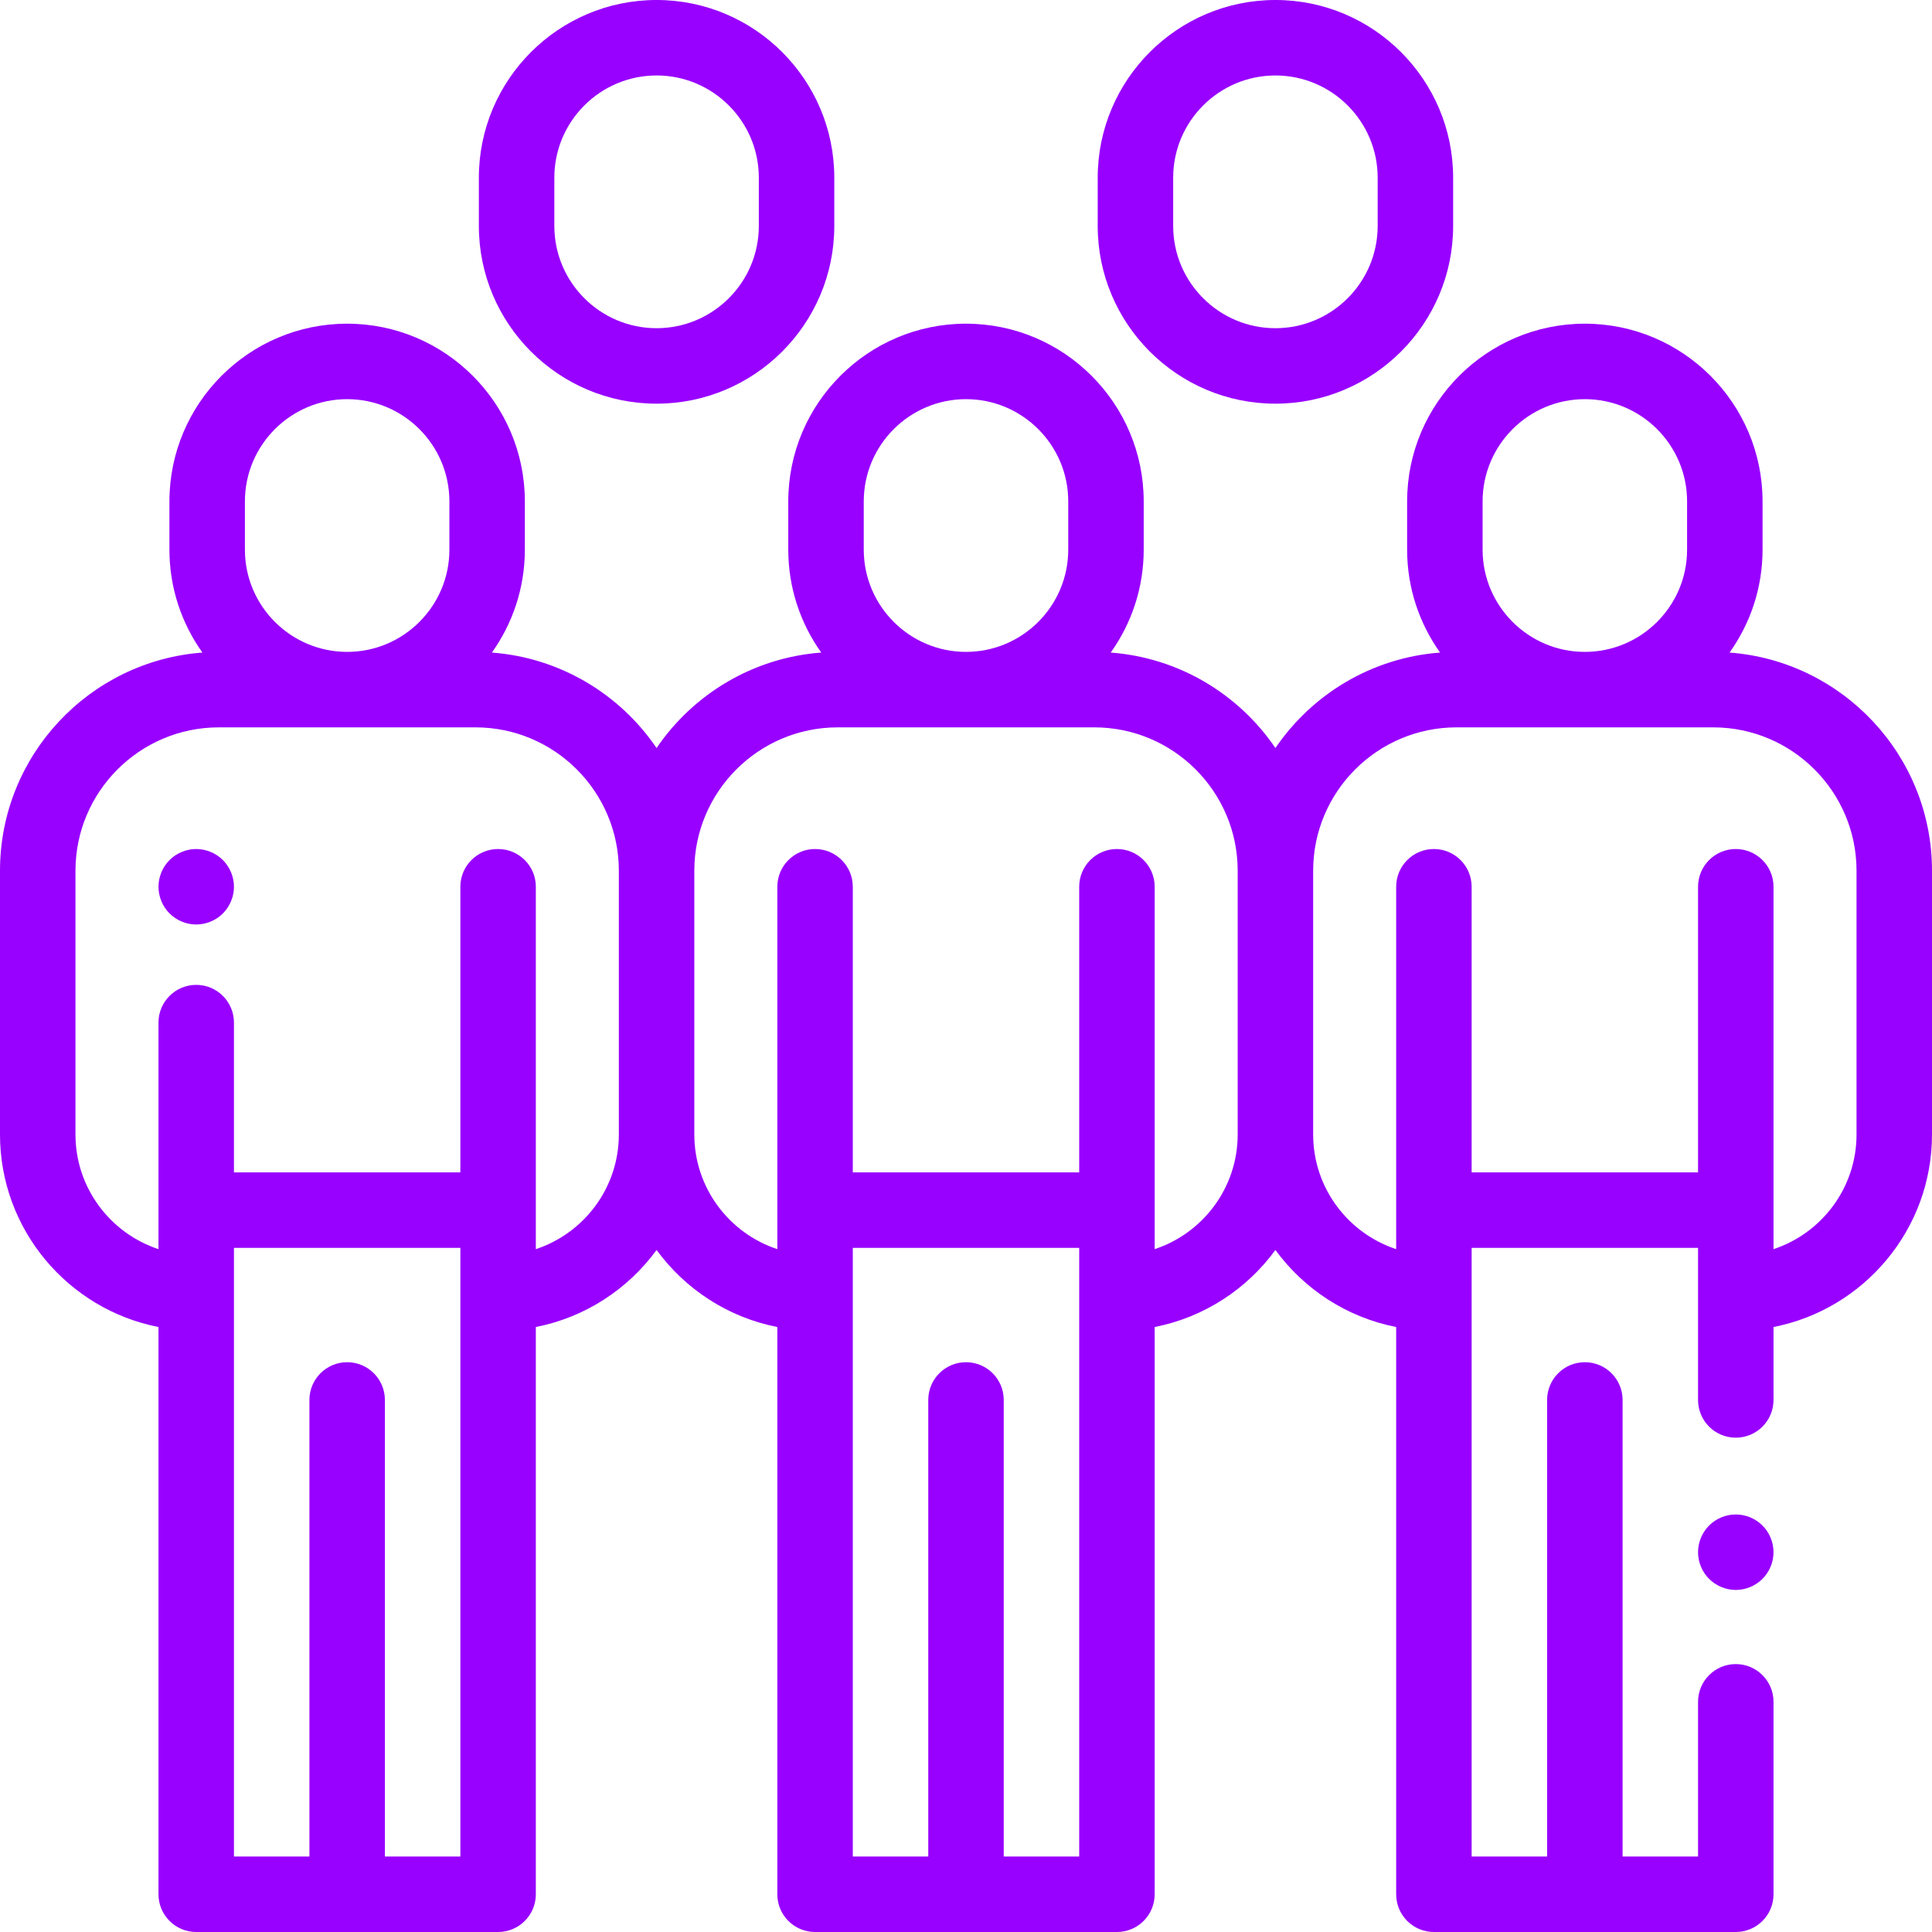 <?xml version="1.0" encoding="UTF-8"?> <svg xmlns="http://www.w3.org/2000/svg" xmlns:xlink="http://www.w3.org/1999/xlink" id="Capa_1" x="0px" y="0px" viewBox="0 0 512 512" style="enable-background:new 0 0 512 512;" xml:space="preserve" width="512px" height="512px"><g><g> <g> <path d="M59.069,227.93C57.21,226.07,54.63,225,52,225s-5.21,1.07-7.07,2.93S42,232.37,42,235s1.069,5.21,2.93,7.07 c1.861,1.86,4.44,2.93,7.07,2.93s5.21-1.07,7.069-2.93C60.93,240.21,62,237.63,62,235S60.93,229.79,59.069,227.93z" data-original="#000000" class="active-path" data-old_color="#000000" fill="#9800FF"></path> </g> </g><g> <g> <path d="M174,0c-25.969,0-47.096,21.127-47.096,47.095v12.787c0,25.968,21.127,47.095,47.096,47.095s47.096-21.127,47.096-47.095 V47.095C221.096,21.127,199.969,0,174,0z M201.096,59.882c0,14.94-12.155,27.095-27.096,27.095 c-14.941,0-27.096-12.155-27.096-27.095V47.095C146.904,32.155,159.06,20,174,20s27.096,12.155,27.096,27.095V59.882z" data-original="#000000" class="active-path" data-old_color="#000000" fill="#9800FF"></path> </g> </g><g> <g> <path d="M338,0c-25.969,0-47.096,21.127-47.096,47.095v12.787c0,25.968,21.127,47.095,47.096,47.095s47.096-21.127,47.096-47.095 V47.095C385.096,21.127,363.969,0,338,0z M365.096,59.882c0,14.94-12.155,27.095-27.096,27.095 c-14.941,0-27.096-12.155-27.096-27.095V47.095C310.904,32.155,323.06,20,338,20s27.096,12.155,27.096,27.095V59.882z" data-original="#000000" class="active-path" data-old_color="#000000" fill="#9800FF"></path> </g> </g><g> <g> <path d="M458.356,172.938c5.494-7.703,8.739-17.115,8.739-27.276v-12.786c0-25.968-21.127-47.095-47.096-47.095 s-47.096,21.127-47.096,47.095v12.786c0,10.161,3.246,19.573,8.739,27.276c-18.131,1.354-33.969,11.065-43.644,25.3 c-9.675-14.235-25.513-23.945-43.644-25.3c5.494-7.703,8.739-17.115,8.739-27.276v-12.786c0-25.968-21.127-47.095-47.096-47.095 s-47.096,21.127-47.096,47.095v12.786c0,10.161,3.246,19.573,8.739,27.276c-18.131,1.354-33.969,11.065-43.644,25.3 c-9.675-14.235-25.513-23.945-43.644-25.3c5.494-7.703,8.739-17.115,8.739-27.276v-12.786c0-25.968-21.127-47.095-47.096-47.095 s-47.096,21.127-47.096,47.095v12.786c0,10.161,3.246,19.573,8.739,27.276C23.691,175.175,0,200.243,0,230.757v69.891 c0,25.252,18.097,46.348,42,51.025V502c0,5.523,4.478,10,10,10h80c5.522,0,10-4.477,10-10V351.673 c13.078-2.559,24.412-10.032,32-20.416c7.588,10.383,18.922,17.857,32,20.416V502c0,5.523,4.478,10,10,10h80 c5.522,0,10-4.477,10-10V351.673c13.078-2.559,24.412-10.032,32-20.416c7.588,10.383,18.922,17.857,32,20.416V502 c0,5.523,4.478,10,10,10h80c5.522,0,10-4.477,10-10v-51c0-5.523-4.478-10-10-10c-5.522,0-10,4.477-10,10v41h-20V371 c0-5.523-4.478-10-10-10c-5.522,0-10,4.477-10,10v121h-20V330.701h60V371c0,5.523,4.478,10,10,10c5.522,0,10-4.477,10-10v-19.327 c23.903-4.676,42-25.773,42-51.025v-69.891C512,200.243,488.309,175.175,458.356,172.938z M64.904,132.876 c0-14.94,12.155-27.095,27.096-27.095s27.096,12.155,27.096,27.095v12.786c0,14.94-12.155,27.095-27.096,27.095 s-27.096-12.155-27.096-27.095V132.876z M122,492h-20V371c0-5.523-4.478-10-10-10c-5.522,0-10,4.477-10,10v121H62V330.701h60V492z M164,300.648c0,14.153-9.239,26.181-22,30.391V235c0-5.523-4.478-10-10-10c-5.522,0-10,4.477-10,10v75.701H62V271 c0-5.523-4.478-10-10-10s-10,4.477-10,10v60.039c-12.761-4.21-22-16.238-22-30.391v-69.891c0-20.953,17.047-38,38-38h68 c20.953,0,38,17.047,38,38V300.648z M228.904,132.876c0-14.94,12.155-27.095,27.096-27.095s27.096,12.155,27.096,27.095v12.786 c0,14.94-12.155,27.095-27.096,27.095c-14.941,0-27.096-12.155-27.096-27.095V132.876z M286,492h-20V371c0-5.523-4.478-10-10-10 c-5.522,0-10,4.477-10,10v121h-20V330.701h60V492z M328,300.648c0,14.153-9.239,26.181-22,30.391V235c0-5.523-4.478-10-10-10 c-5.522,0-10,4.477-10,10v75.701h-60V235c0-5.523-4.478-10-10-10c-5.522,0-10,4.477-10,10v96.039 c-12.761-4.21-22-16.238-22-30.391v-69.891c0-20.953,17.047-38,38-38h68c20.953,0,38,17.047,38,38V300.648z M392.904,132.876 c0-14.94,12.155-27.095,27.096-27.095c14.941,0,27.096,12.155,27.096,27.095v12.786c0,14.94-12.155,27.095-27.096,27.095 c-14.941,0-27.096-12.155-27.096-27.095V132.876z M492,300.648c0,14.153-9.239,26.181-22,30.391v-10.338V235 c0-5.523-4.478-10-10-10c-5.522,0-10,4.477-10,10v75.701h-60V235c0-5.523-4.478-10-10-10c-5.522,0-10,4.477-10,10v96.039 c-12.761-4.21-22-16.238-22-30.391v-69.891c0-20.953,17.047-38,38-38h68c20.953,0,38,17.047,38,38V300.648z" data-original="#000000" class="active-path" data-old_color="#000000" fill="#9800FF"></path> </g> </g><g> <g> <path d="M467.069,404.28c-1.859-1.86-4.429-2.93-7.069-2.93c-2.63,0-5.21,1.07-7.07,2.93c-1.86,1.86-2.93,4.44-2.93,7.07 c0,2.64,1.069,5.21,2.93,7.07c1.861,1.86,4.44,2.93,7.07,2.93s5.21-1.07,7.069-2.93c1.86-1.86,2.931-4.44,2.931-7.07 S468.93,406.14,467.069,404.28z" data-original="#000000" class="active-path" data-old_color="#000000" fill="#9800FF"></path> </g> </g></g> </svg> 